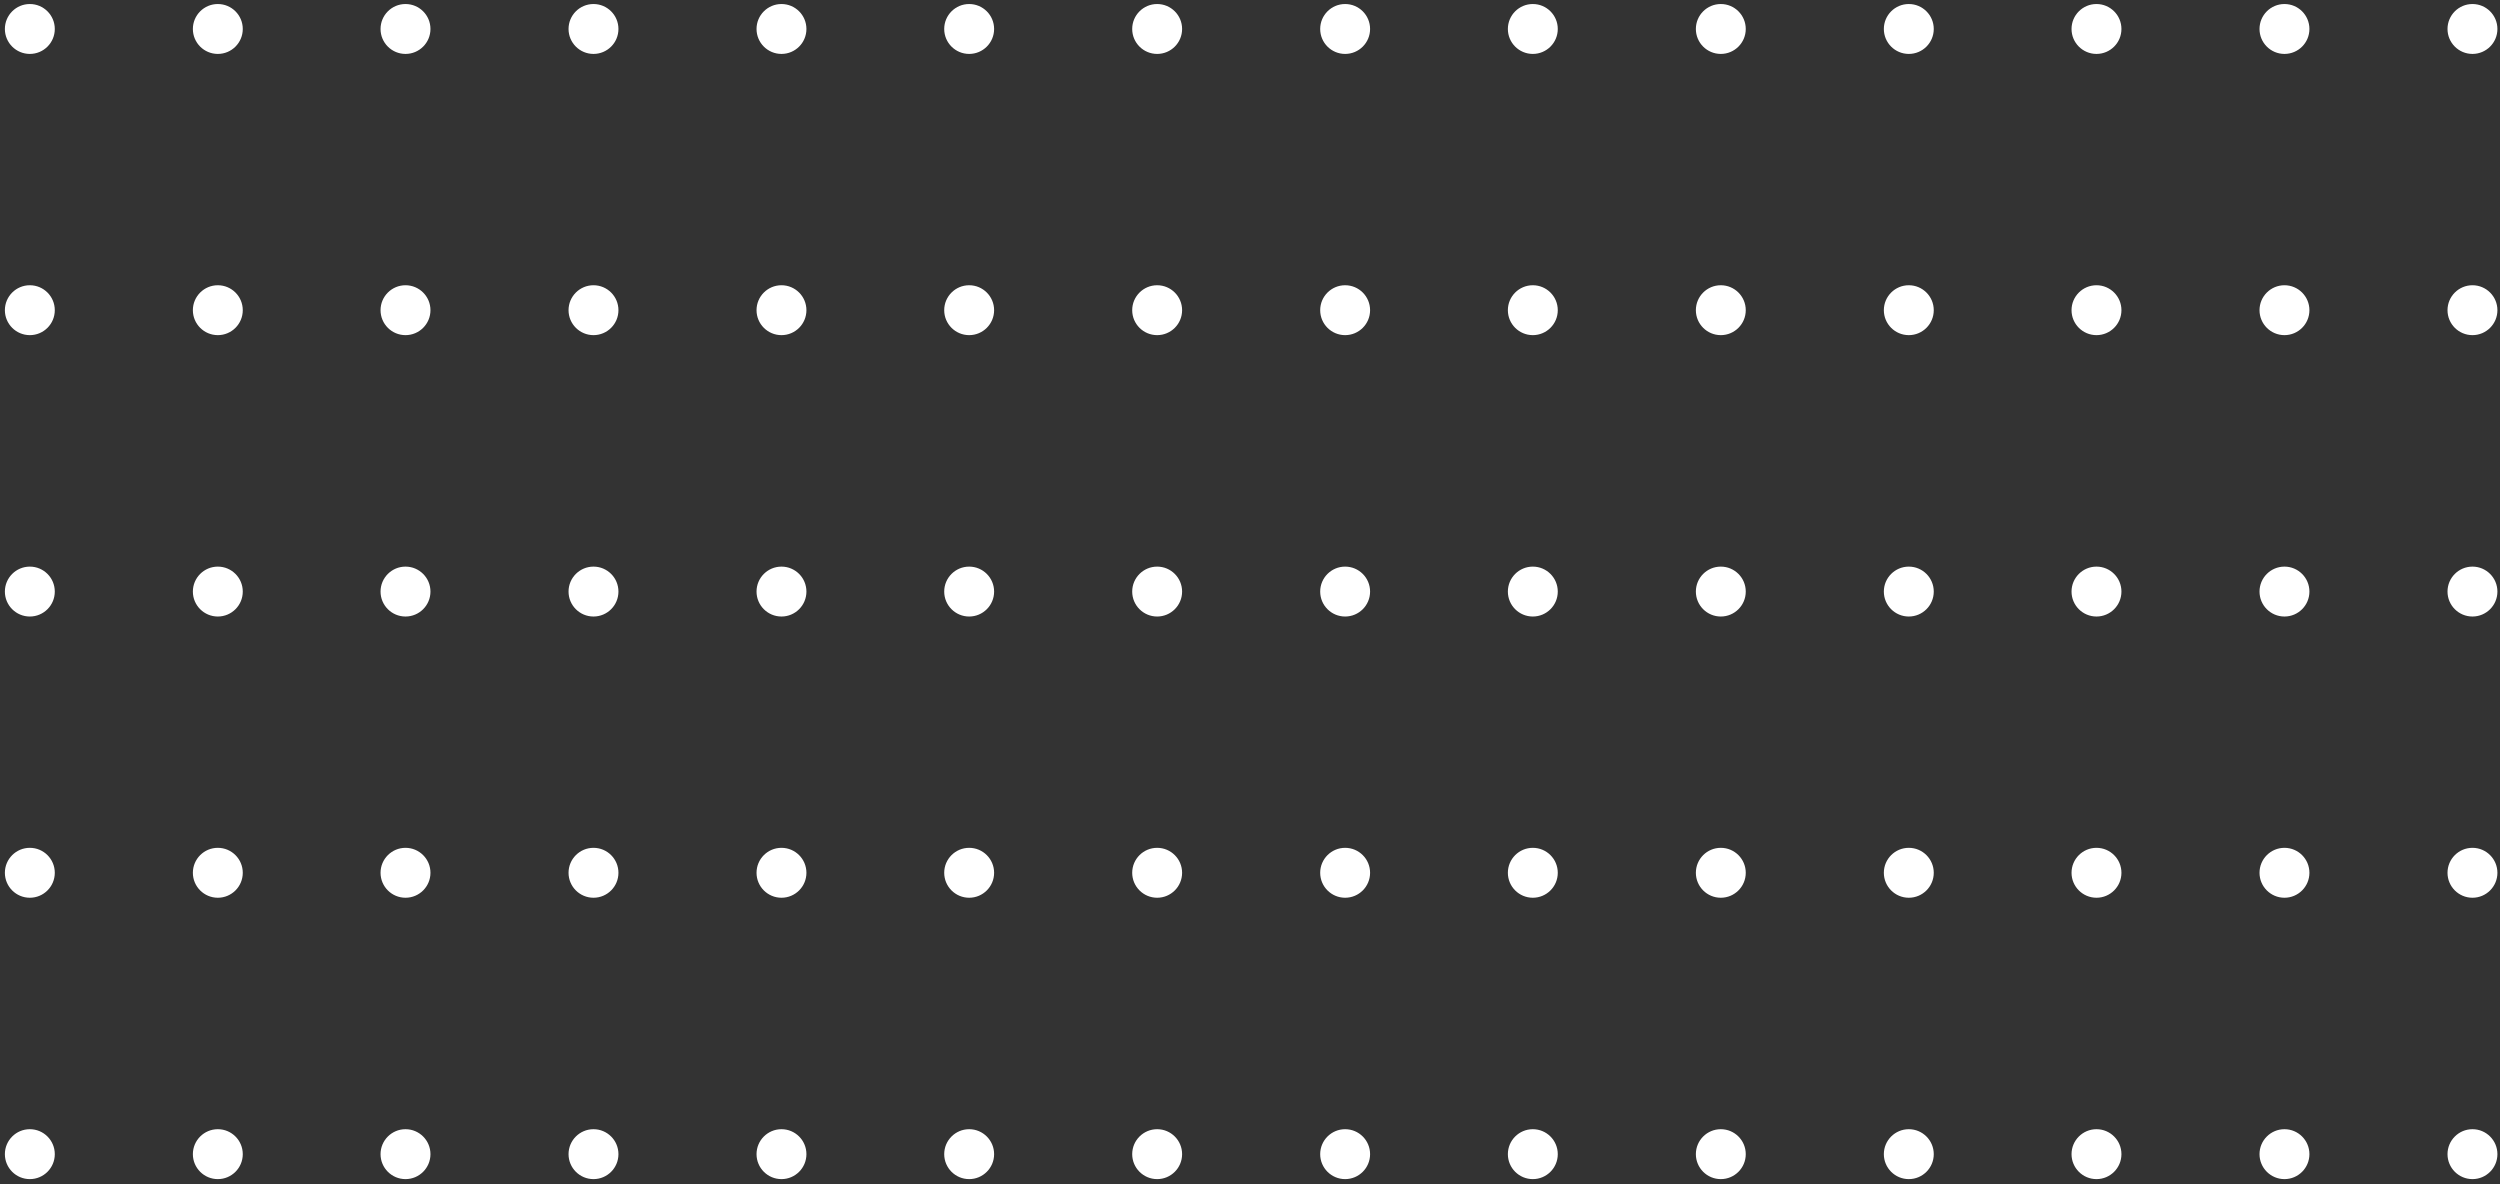 <svg width="228" height="108" viewBox="0 0 228 108" fill="none" xmlns="http://www.w3.org/2000/svg">
<rect x="0" y="0" width="228" height="108" fill="#333333" stroke="none"/>
<path d="M4.997 53.951C4.997 55.208 3.978 56.227 2.721 56.227C1.464 56.227 0.445 55.208 0.445 53.951C0.445 52.695 1.464 51.675 2.721 51.675C3.978 51.675 4.997 52.695 4.997 53.951Z" fill="white"/>
<path d="M22.141 53.951C22.141 55.208 21.122 56.227 19.866 56.227C18.609 56.227 17.59 55.208 17.59 53.951C17.59 52.695 18.609 51.675 19.866 51.675C21.122 51.675 22.141 52.695 22.141 53.951Z" fill="white"/>
<path d="M39.258 53.951C39.258 55.208 38.239 56.227 36.982 56.227C35.725 56.227 34.706 55.208 34.706 53.951C34.706 52.695 35.725 51.675 36.982 51.675C38.239 51.675 39.258 52.695 39.258 53.951Z" fill="white"/>
<path d="M56.402 53.951C56.402 55.208 55.384 56.227 54.127 56.227C52.87 56.227 51.851 55.208 51.851 53.951C51.851 52.695 52.87 51.675 54.127 51.675C55.384 51.675 56.402 52.695 56.402 53.951Z" fill="white"/>
<path d="M73.546 53.951C73.546 55.208 72.528 56.227 71.271 56.227C70.014 56.227 68.996 55.208 68.996 53.951C68.996 52.695 70.014 51.675 71.271 51.675C72.528 51.675 73.546 52.695 73.546 53.951Z" fill="white"/>
<path d="M90.663 53.951C90.663 55.208 89.644 56.227 88.388 56.227C87.131 56.227 86.112 55.208 86.112 53.951C86.112 52.695 87.131 51.675 88.388 51.675C89.644 51.675 90.663 52.695 90.663 53.951Z" fill="white"/>
<path d="M107.808 53.951C107.808 55.208 106.789 56.227 105.533 56.227C104.276 56.227 103.257 55.208 103.257 53.951C103.257 52.695 104.276 51.675 105.533 51.675C106.789 51.675 107.808 52.695 107.808 53.951Z" fill="white"/>
<path d="M124.952 53.951C124.952 55.208 123.933 56.227 122.676 56.227C121.42 56.227 120.401 55.208 120.401 53.951C120.401 52.695 121.42 51.675 122.676 51.675C123.933 51.675 124.952 52.695 124.952 53.951Z" fill="white"/>
<path d="M142.069 53.951C142.069 55.208 141.05 56.227 139.793 56.227C138.537 56.227 137.518 55.208 137.518 53.951C137.518 52.695 138.537 51.675 139.793 51.675C141.05 51.675 142.069 52.695 142.069 53.951Z" fill="white"/>
<path d="M159.213 53.951C159.213 55.208 158.194 56.227 156.938 56.227C155.681 56.227 154.663 55.208 154.663 53.951C154.663 52.695 155.681 51.675 156.938 51.675C158.194 51.675 159.213 52.695 159.213 53.951Z" fill="white"/>
<path d="M176.359 53.951C176.359 55.208 175.34 56.227 174.083 56.227C172.826 56.227 171.807 55.208 171.807 53.951C171.807 52.695 172.826 51.675 174.083 51.675C175.34 51.675 176.359 52.695 176.359 53.951Z" fill="white"/>
<path d="M193.475 53.951C193.475 55.208 192.456 56.227 191.2 56.227C189.943 56.227 188.924 55.208 188.924 53.951C188.924 52.695 189.943 51.675 191.2 51.675C192.456 51.675 193.475 52.695 193.475 53.951Z" fill="white"/>
<path d="M210.619 53.951C210.619 55.208 209.6 56.227 208.343 56.227C207.087 56.227 206.068 55.208 206.068 53.951C206.068 52.695 207.087 51.675 208.343 51.675C209.6 51.675 210.619 52.695 210.619 53.951Z" fill="white"/>
<path d="M227.764 53.951C227.764 55.208 226.745 56.227 225.489 56.227C224.232 56.227 223.213 55.208 223.213 53.951C223.213 52.695 224.232 51.675 225.489 51.675C226.745 51.675 227.764 52.695 227.764 53.951Z" fill="white"/>
<path d="M4.997 79.598C4.997 80.855 3.978 81.874 2.721 81.874C1.464 81.874 0.445 80.855 0.445 79.598C0.445 78.342 1.464 77.322 2.721 77.322C3.978 77.322 4.997 78.342 4.997 79.598Z" fill="white"/>
<path d="M22.141 79.598C22.141 80.855 21.122 81.874 19.866 81.874C18.609 81.874 17.59 80.855 17.59 79.598C17.59 78.342 18.609 77.322 19.866 77.322C21.122 77.322 22.141 78.342 22.141 79.598Z" fill="white"/>
<path d="M39.258 79.598C39.258 80.855 38.239 81.874 36.982 81.874C35.725 81.874 34.706 80.855 34.706 79.598C34.706 78.342 35.725 77.322 36.982 77.322C38.239 77.322 39.258 78.342 39.258 79.598Z" fill="white"/>
<path d="M56.402 79.598C56.402 80.855 55.384 81.874 54.127 81.874C52.87 81.874 51.851 80.855 51.851 79.598C51.851 78.342 52.87 77.322 54.127 77.322C55.384 77.322 56.402 78.342 56.402 79.598Z" fill="white"/>
<path d="M73.546 79.598C73.546 80.855 72.528 81.874 71.271 81.874C70.014 81.874 68.996 80.855 68.996 79.598C68.996 78.342 70.014 77.322 71.271 77.322C72.528 77.322 73.546 78.342 73.546 79.598Z" fill="white"/>
<path d="M90.663 79.598C90.663 80.855 89.644 81.874 88.388 81.874C87.131 81.874 86.112 80.855 86.112 79.598C86.112 78.342 87.131 77.322 88.388 77.322C89.644 77.322 90.663 78.342 90.663 79.598Z" fill="white"/>
<path d="M107.808 79.598C107.808 80.855 106.789 81.874 105.533 81.874C104.276 81.874 103.257 80.855 103.257 79.598C103.257 78.342 104.276 77.322 105.533 77.322C106.789 77.322 107.808 78.342 107.808 79.598Z" fill="white"/>
<path d="M124.952 79.598C124.952 80.855 123.933 81.874 122.676 81.874C121.42 81.874 120.401 80.855 120.401 79.598C120.401 78.342 121.42 77.322 122.676 77.322C123.933 77.322 124.952 78.342 124.952 79.598Z" fill="white"/>
<path d="M142.069 79.598C142.069 80.855 141.05 81.874 139.793 81.874C138.537 81.874 137.518 80.855 137.518 79.598C137.518 78.342 138.537 77.322 139.793 77.322C141.05 77.322 142.069 78.342 142.069 79.598Z" fill="white"/>
<path d="M159.213 79.598C159.213 80.855 158.194 81.874 156.938 81.874C155.681 81.874 154.663 80.855 154.663 79.598C154.663 78.342 155.681 77.322 156.938 77.322C158.194 77.322 159.213 78.342 159.213 79.598Z" fill="white"/>
<path d="M176.359 79.598C176.359 80.855 175.34 81.874 174.083 81.874C172.826 81.874 171.807 80.855 171.807 79.598C171.807 78.342 172.826 77.322 174.083 77.322C175.34 77.322 176.359 78.342 176.359 79.598Z" fill="white"/>
<path d="M193.475 79.598C193.475 80.855 192.456 81.874 191.2 81.874C189.943 81.874 188.924 80.855 188.924 79.598C188.924 78.342 189.943 77.322 191.2 77.322C192.456 77.322 193.475 78.342 193.475 79.598Z" fill="white"/>
<path d="M210.619 79.598C210.619 80.855 209.6 81.874 208.343 81.874C207.087 81.874 206.068 80.855 206.068 79.598C206.068 78.342 207.087 77.322 208.343 77.322C209.6 77.322 210.619 78.342 210.619 79.598Z" fill="white"/>
<path d="M227.764 79.598C227.764 80.855 226.745 81.874 225.489 81.874C224.232 81.874 223.213 80.855 223.213 79.598C223.213 78.342 224.232 77.322 225.489 77.322C226.745 77.322 227.764 78.342 227.764 79.598Z" fill="white"/>
<path d="M4.997 105.259C4.997 106.515 3.978 107.535 2.721 107.535C1.464 107.535 0.445 106.515 0.445 105.259C0.445 104.002 1.464 102.983 2.721 102.983C3.978 102.983 4.997 104.002 4.997 105.259Z" fill="white"/>
<path d="M22.141 105.259C22.141 106.515 21.122 107.535 19.866 107.535C18.609 107.535 17.59 106.515 17.59 105.259C17.59 104.002 18.609 102.983 19.866 102.983C21.122 102.983 22.141 104.002 22.141 105.259Z" fill="white"/>
<path d="M39.258 105.259C39.258 106.515 38.239 107.535 36.982 107.535C35.725 107.535 34.706 106.515 34.706 105.259C34.706 104.002 35.725 102.983 36.982 102.983C38.239 102.983 39.258 104.002 39.258 105.259Z" fill="white"/>
<path d="M56.402 105.259C56.402 106.515 55.384 107.535 54.127 107.535C52.87 107.535 51.851 106.515 51.851 105.259C51.851 104.002 52.87 102.983 54.127 102.983C55.384 102.983 56.402 104.002 56.402 105.259Z" fill="white"/>
<path d="M73.546 105.259C73.546 106.515 72.528 107.535 71.271 107.535C70.014 107.535 68.996 106.515 68.996 105.259C68.996 104.002 70.014 102.983 71.271 102.983C72.528 102.983 73.546 104.002 73.546 105.259Z" fill="white"/>
<path d="M90.663 105.259C90.663 106.515 89.644 107.535 88.388 107.535C87.131 107.535 86.112 106.515 86.112 105.259C86.112 104.002 87.131 102.983 88.388 102.983C89.644 102.983 90.663 104.002 90.663 105.259Z" fill="white"/>
<path d="M107.808 105.259C107.808 106.515 106.789 107.535 105.533 107.535C104.276 107.535 103.257 106.515 103.257 105.259C103.257 104.002 104.276 102.983 105.533 102.983C106.789 102.983 107.808 104.002 107.808 105.259Z" fill="white"/>
<path d="M124.952 105.259C124.952 106.515 123.933 107.535 122.676 107.535C121.42 107.535 120.401 106.515 120.401 105.259C120.401 104.002 121.42 102.983 122.676 102.983C123.933 102.983 124.952 104.002 124.952 105.259Z" fill="white"/>
<path d="M142.069 105.259C142.069 106.515 141.05 107.535 139.793 107.535C138.537 107.535 137.518 106.515 137.518 105.259C137.518 104.002 138.537 102.983 139.793 102.983C141.05 102.983 142.069 104.002 142.069 105.259Z" fill="white"/>
<path d="M159.213 105.259C159.213 106.515 158.194 107.535 156.938 107.535C155.681 107.535 154.663 106.515 154.663 105.259C154.663 104.002 155.681 102.983 156.938 102.983C158.194 102.983 159.213 104.002 159.213 105.259Z" fill="white"/>
<path d="M176.359 105.259C176.359 106.515 175.34 107.535 174.083 107.535C172.826 107.535 171.807 106.515 171.807 105.259C171.807 104.002 172.826 102.983 174.083 102.983C175.34 102.983 176.359 104.002 176.359 105.259Z" fill="white"/>
<path d="M193.475 105.259C193.475 106.515 192.456 107.535 191.2 107.535C189.943 107.535 188.924 106.515 188.924 105.259C188.924 104.002 189.943 102.983 191.2 102.983C192.456 102.983 193.475 104.002 193.475 105.259Z" fill="white"/>
<path d="M210.619 105.259C210.619 106.515 209.6 107.535 208.343 107.535C207.087 107.535 206.068 106.515 206.068 105.259C206.068 104.002 207.087 102.983 208.343 102.983C209.6 102.983 210.619 104.002 210.619 105.259Z" fill="white"/>
<path d="M227.764 105.259C227.764 106.515 226.745 107.535 225.489 107.535C224.232 107.535 223.213 106.515 223.213 105.259C223.213 104.002 224.232 102.983 225.489 102.983C226.745 102.983 227.764 104.002 227.764 105.259Z" fill="white"/>
<path d="M4.997 28.29C4.997 29.546 3.978 30.565 2.721 30.565C1.464 30.565 0.445 29.546 0.445 28.29C0.445 27.033 1.464 26.014 2.721 26.014C3.978 26.014 4.997 27.033 4.997 28.29Z" fill="white"/>
<path d="M22.141 28.29C22.141 29.546 21.122 30.565 19.866 30.565C18.609 30.565 17.59 29.546 17.59 28.29C17.59 27.033 18.609 26.014 19.866 26.014C21.122 26.014 22.141 27.033 22.141 28.29Z" fill="white"/>
<path d="M39.258 28.29C39.258 29.546 38.239 30.565 36.982 30.565C35.725 30.565 34.706 29.546 34.706 28.29C34.706 27.033 35.725 26.014 36.982 26.014C38.239 26.014 39.258 27.033 39.258 28.29Z" fill="white"/>
<path d="M56.402 28.29C56.402 29.546 55.384 30.565 54.127 30.565C52.87 30.565 51.851 29.546 51.851 28.29C51.851 27.033 52.87 26.014 54.127 26.014C55.384 26.014 56.402 27.033 56.402 28.29Z" fill="white"/>
<path d="M73.546 28.29C73.546 29.546 72.528 30.565 71.271 30.565C70.014 30.565 68.996 29.546 68.996 28.29C68.996 27.033 70.014 26.014 71.271 26.014C72.528 26.014 73.546 27.033 73.546 28.29Z" fill="white"/>
<path d="M90.663 28.29C90.663 29.546 89.644 30.565 88.388 30.565C87.131 30.565 86.112 29.546 86.112 28.29C86.112 27.033 87.131 26.014 88.388 26.014C89.644 26.014 90.663 27.033 90.663 28.29Z" fill="white"/>
<path d="M107.808 28.29C107.808 29.546 106.789 30.565 105.533 30.565C104.276 30.565 103.257 29.546 103.257 28.29C103.257 27.033 104.276 26.014 105.533 26.014C106.789 26.014 107.808 27.033 107.808 28.29Z" fill="white"/>
<path d="M124.952 28.29C124.952 29.546 123.933 30.565 122.676 30.565C121.42 30.565 120.401 29.546 120.401 28.29C120.401 27.033 121.42 26.014 122.676 26.014C123.933 26.014 124.952 27.033 124.952 28.29Z" fill="white"/>
<path d="M142.069 28.29C142.069 29.546 141.05 30.565 139.793 30.565C138.537 30.565 137.518 29.546 137.518 28.29C137.518 27.033 138.537 26.014 139.793 26.014C141.05 26.014 142.069 27.033 142.069 28.29Z" fill="white"/>
<path d="M159.213 28.29C159.213 29.546 158.194 30.565 156.938 30.565C155.681 30.565 154.663 29.546 154.663 28.29C154.663 27.033 155.681 26.014 156.938 26.014C158.194 26.014 159.213 27.033 159.213 28.29Z" fill="white"/>
<path d="M176.359 28.29C176.359 29.546 175.34 30.565 174.083 30.565C172.826 30.565 171.807 29.546 171.807 28.29C171.807 27.033 172.826 26.014 174.083 26.014C175.34 26.014 176.359 27.033 176.359 28.29Z" fill="white"/>
<path d="M193.475 28.29C193.475 29.546 192.456 30.565 191.2 30.565C189.943 30.565 188.924 29.546 188.924 28.29C188.924 27.033 189.943 26.014 191.2 26.014C192.456 26.014 193.475 27.033 193.475 28.29Z" fill="white"/>
<path d="M210.619 28.29C210.619 29.546 209.6 30.565 208.343 30.565C207.087 30.565 206.068 29.546 206.068 28.29C206.068 27.033 207.087 26.014 208.343 26.014C209.6 26.014 210.619 27.033 210.619 28.29Z" fill="white"/>
<path d="M227.764 28.29C227.764 29.546 226.745 30.565 225.489 30.565C224.232 30.565 223.213 29.546 223.213 28.29C223.213 27.033 224.232 26.014 225.489 26.014C226.745 26.014 227.764 27.033 227.764 28.29Z" fill="white"/>
<path d="M4.997 2.643C4.997 3.899 3.978 4.918 2.721 4.918C1.464 4.918 0.445 3.899 0.445 2.643C0.445 1.386 1.464 0.367 2.721 0.367C3.978 0.367 4.997 1.386 4.997 2.643Z" fill="white"/>
<path d="M22.141 2.643C22.141 3.899 21.122 4.918 19.866 4.918C18.609 4.918 17.59 3.899 17.59 2.643C17.59 1.386 18.609 0.367 19.866 0.367C21.122 0.367 22.141 1.386 22.141 2.643Z" fill="white"/>
<path d="M39.258 2.643C39.258 3.899 38.239 4.918 36.982 4.918C35.725 4.918 34.706 3.899 34.706 2.643C34.706 1.386 35.725 0.367 36.982 0.367C38.239 0.367 39.258 1.386 39.258 2.643Z" fill="white"/>
<path d="M56.402 2.643C56.402 3.899 55.384 4.918 54.127 4.918C52.87 4.918 51.851 3.899 51.851 2.643C51.851 1.386 52.87 0.367 54.127 0.367C55.384 0.367 56.402 1.386 56.402 2.643Z" fill="white"/>
<path d="M73.546 2.643C73.546 3.899 72.528 4.918 71.271 4.918C70.014 4.918 68.996 3.899 68.996 2.643C68.996 1.386 70.014 0.367 71.271 0.367C72.528 0.367 73.546 1.386 73.546 2.643Z" fill="white"/>
<path d="M90.663 2.643C90.663 3.899 89.644 4.918 88.388 4.918C87.131 4.918 86.112 3.899 86.112 2.643C86.112 1.386 87.131 0.367 88.388 0.367C89.644 0.367 90.663 1.386 90.663 2.643Z" fill="white"/>
<path d="M107.808 2.643C107.808 3.899 106.789 4.918 105.533 4.918C104.276 4.918 103.257 3.899 103.257 2.643C103.257 1.386 104.276 0.367 105.533 0.367C106.789 0.367 107.808 1.386 107.808 2.643Z" fill="white"/>
<path d="M124.952 2.643C124.952 3.899 123.933 4.918 122.676 4.918C121.42 4.918 120.401 3.899 120.401 2.643C120.401 1.386 121.42 0.367 122.676 0.367C123.933 0.367 124.952 1.386 124.952 2.643Z" fill="white"/>
<path d="M142.069 2.643C142.069 3.899 141.05 4.918 139.793 4.918C138.537 4.918 137.518 3.899 137.518 2.643C137.518 1.386 138.537 0.367 139.793 0.367C141.05 0.367 142.069 1.386 142.069 2.643Z" fill="white"/>
<path d="M159.213 2.643C159.213 3.899 158.194 4.918 156.938 4.918C155.681 4.918 154.663 3.899 154.663 2.643C154.663 1.386 155.681 0.367 156.938 0.367C158.194 0.367 159.213 1.386 159.213 2.643Z" fill="white"/>
<path d="M176.359 2.643C176.359 3.899 175.34 4.918 174.083 4.918C172.826 4.918 171.807 3.899 171.807 2.643C171.807 1.386 172.826 0.367 174.083 0.367C175.34 0.367 176.359 1.386 176.359 2.643Z" fill="white"/>
<path d="M193.475 2.643C193.475 3.899 192.456 4.918 191.2 4.918C189.943 4.918 188.924 3.899 188.924 2.643C188.924 1.386 189.943 0.367 191.2 0.367C192.456 0.367 193.475 1.386 193.475 2.643Z" fill="white"/>
<path d="M210.619 2.643C210.619 3.899 209.6 4.918 208.343 4.918C207.087 4.918 206.068 3.899 206.068 2.643C206.068 1.386 207.087 0.367 208.343 0.367C209.6 0.367 210.619 1.386 210.619 2.643Z" fill="white"/>
<path d="M227.764 2.643C227.764 3.899 226.745 4.918 225.489 4.918C224.232 4.918 223.213 3.899 223.213 2.643C223.213 1.386 224.232 0.367 225.489 0.367C226.745 0.367 227.764 1.386 227.764 2.643Z" fill="white"/>
</svg>
